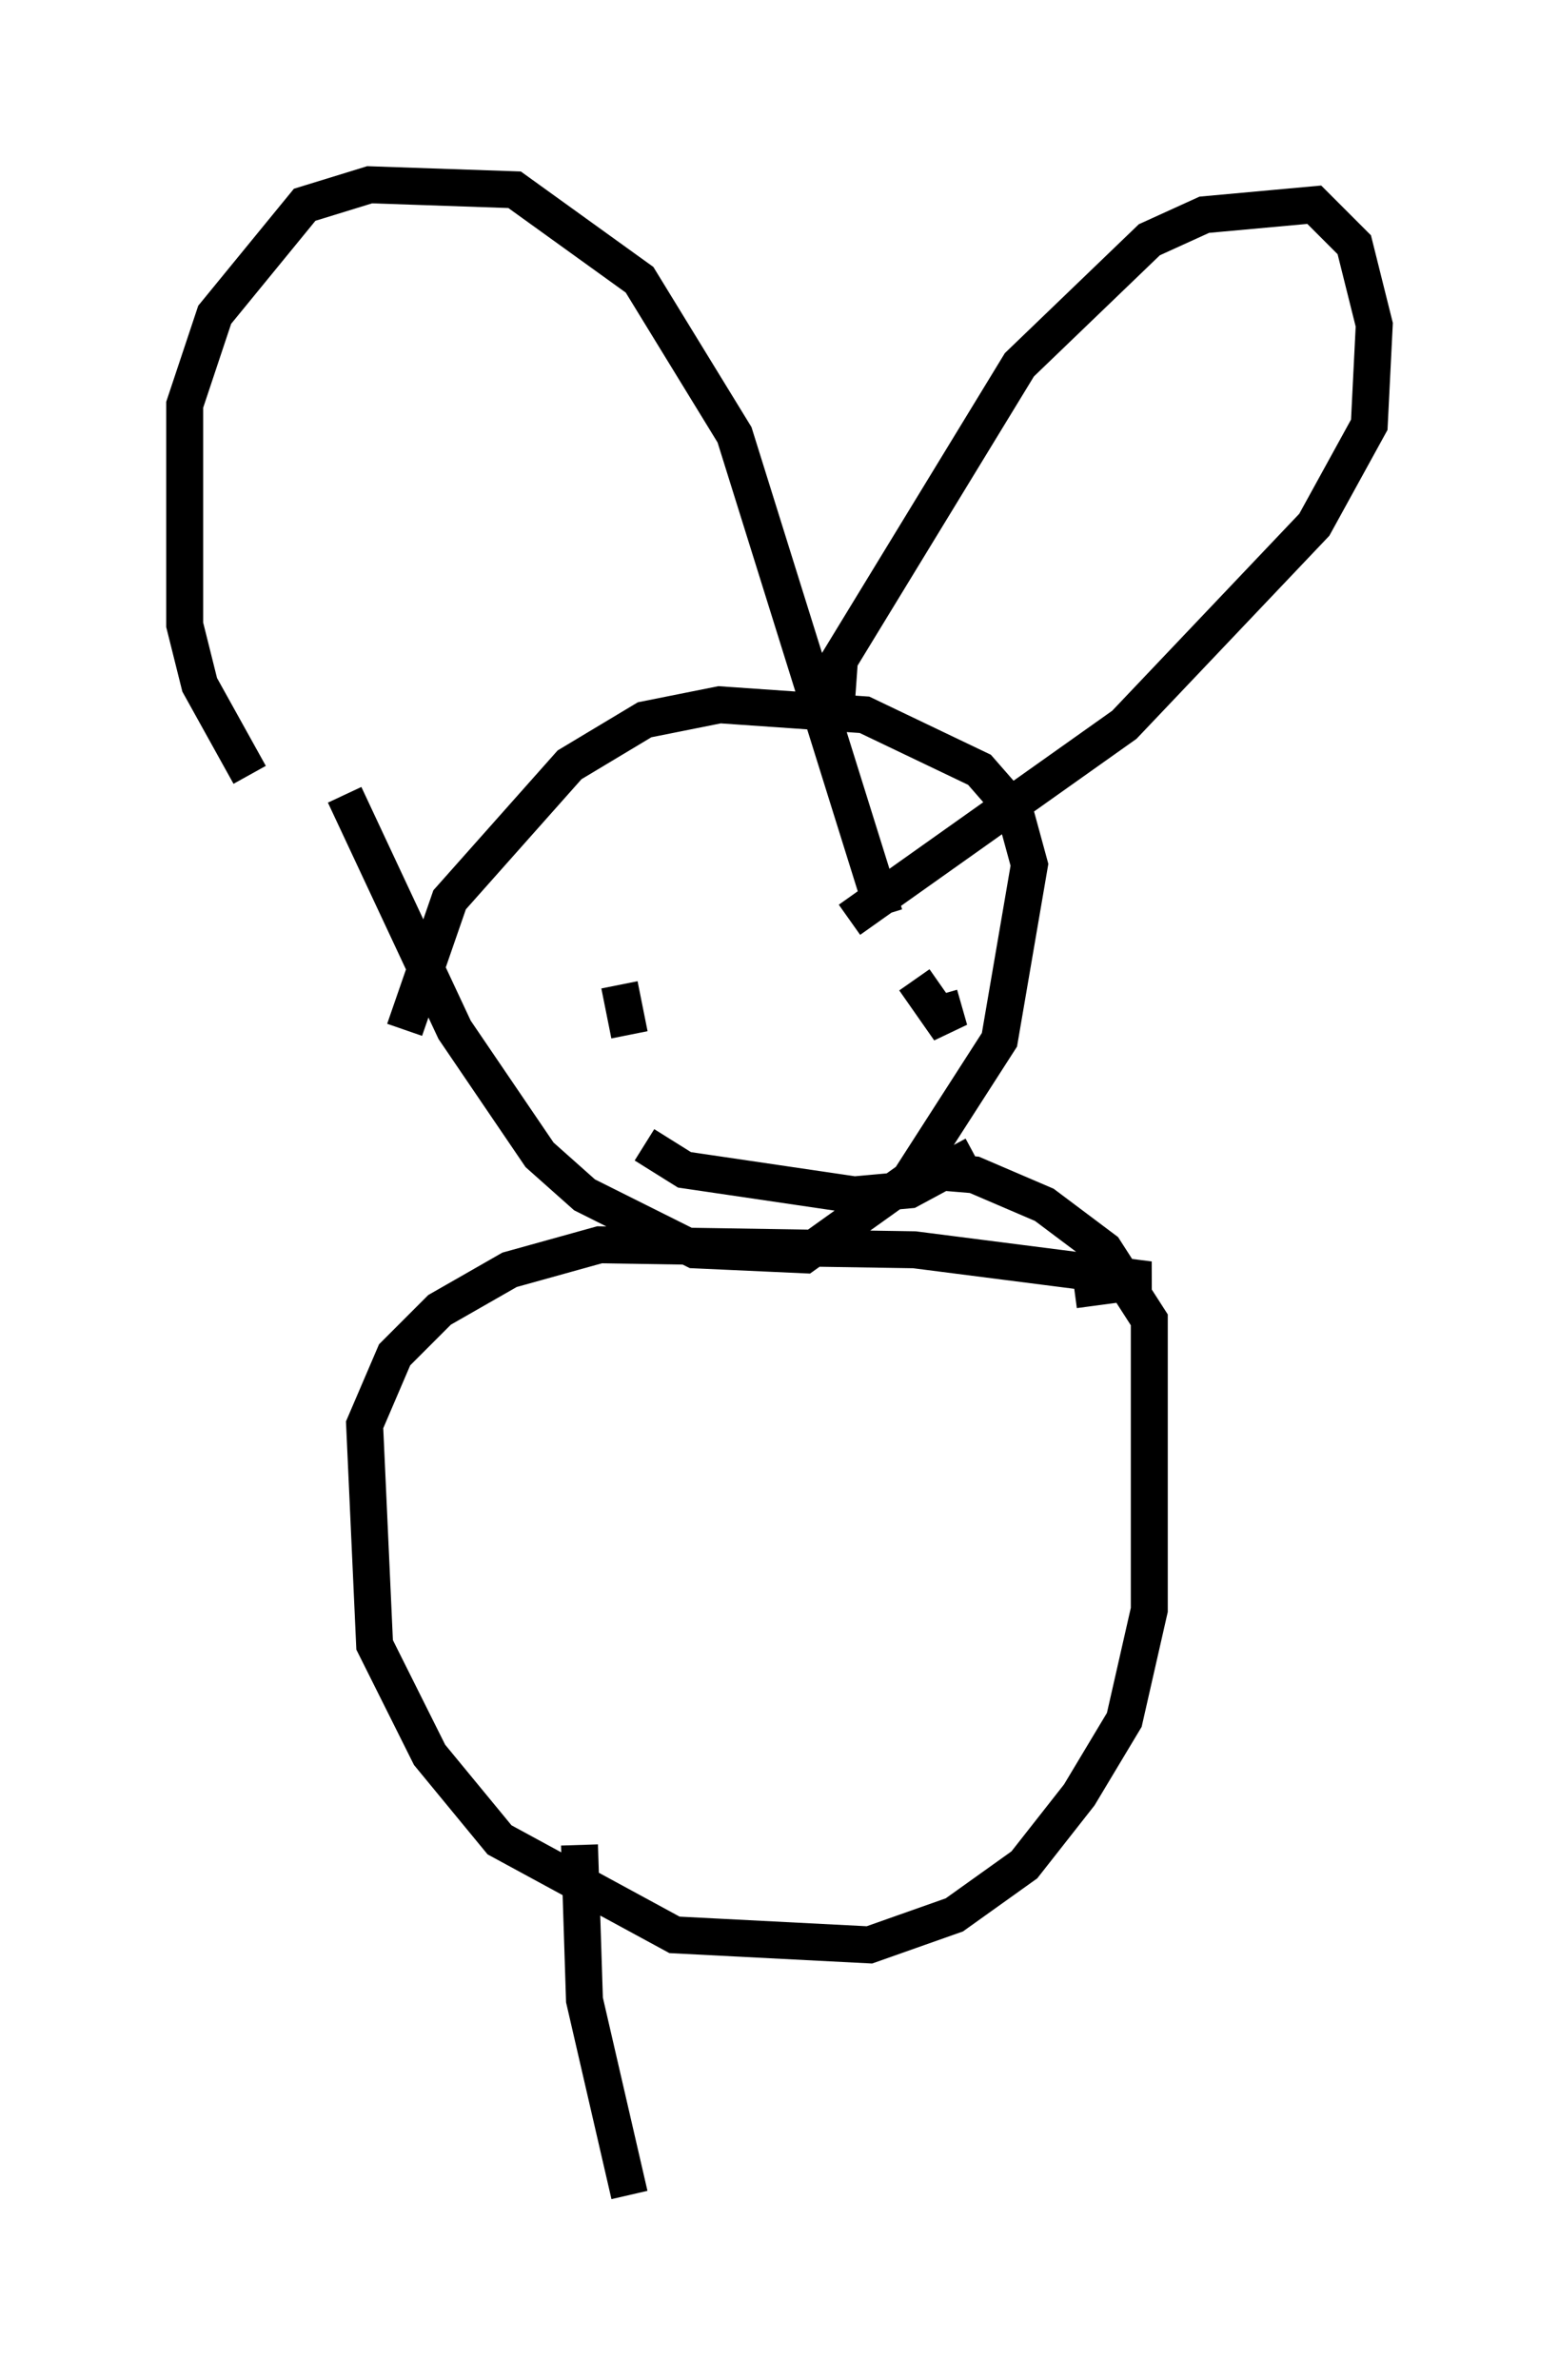 <?xml version="1.0" encoding="utf-8" ?>
<svg baseProfile="full" height="64.397" version="1.1" width="42.205" xmlns="http://www.w3.org/2000/svg" xmlns:ev="http://www.w3.org/2001/xml-events" xmlns:xlink="http://www.w3.org/1999/xlink"><defs /><rect fill="white" height="64.397" width="42.205" x="0" y="0" /><path d="M10.277, 22.862 m-3.518, -1.894 l-1.353, -2.436 -0.406, -1.624 l0.0, -5.954 0.812, -2.436 l2.436, -2.977 1.759, -0.541 l3.924, 0.135 3.383, 2.436 l2.571, 4.195 4.059, 12.99 m-14.614, -3.248 l2.977, 6.36 2.3, 3.383 l1.218, 1.083 2.977, 1.488 l2.977, 0.135 2.842, -2.03 l2.436, -3.789 0.812, -4.736 l-0.406, -1.488 -0.947, -1.083 l-3.112, -1.488 -3.924, -0.271 l-2.03, 0.406 -2.03, 1.218 l-3.248, 3.654 -1.218, 3.518 m11.637, -8.119 l0.135, -1.894 4.871, -7.984 l3.518, -3.383 1.488, -0.677 l2.977, -0.271 1.083, 1.083 l0.541, 2.165 -0.135, 2.706 l-1.488, 2.706 -5.142, 5.413 l-7.442, 5.277 m6.089, 10.013 l2.03, -0.271 -6.36, -0.812 l-8.525, -0.135 -2.436, 0.677 l-1.894, 1.083 -1.218, 1.218 l-0.812, 1.894 0.271, 5.954 l1.488, 2.977 1.894, 2.3 l4.736, 2.571 5.277, 0.271 l2.3, -0.812 1.894, -1.353 l1.488, -1.894 1.218, -2.03 l0.677, -2.977 0.0, -7.848 l-1.218, -1.894 -1.624, -1.218 l-1.894, -0.812 -1.624, -0.135 m-8.525, -7.172 l0.0, 0.0 m5.548, 2.436 l0.0, 0.0 m-4.33, -3.654 l0.0, 0.0 m0.0, 0.135 l0.0, 0.0 m-0.406, 4.601 l-0.271, -1.353 m8.66, 0.271 l0.271, 0.947 -0.947, -1.353 m-7.307, 4.465 l1.083, 0.677 4.601, 0.677 l1.488, -0.135 1.759, -0.947 m-10.69, 18.674 l0.135, 4.195 1.218, 5.277 " fill="none" stroke="black" stroke-width="1" /></svg>